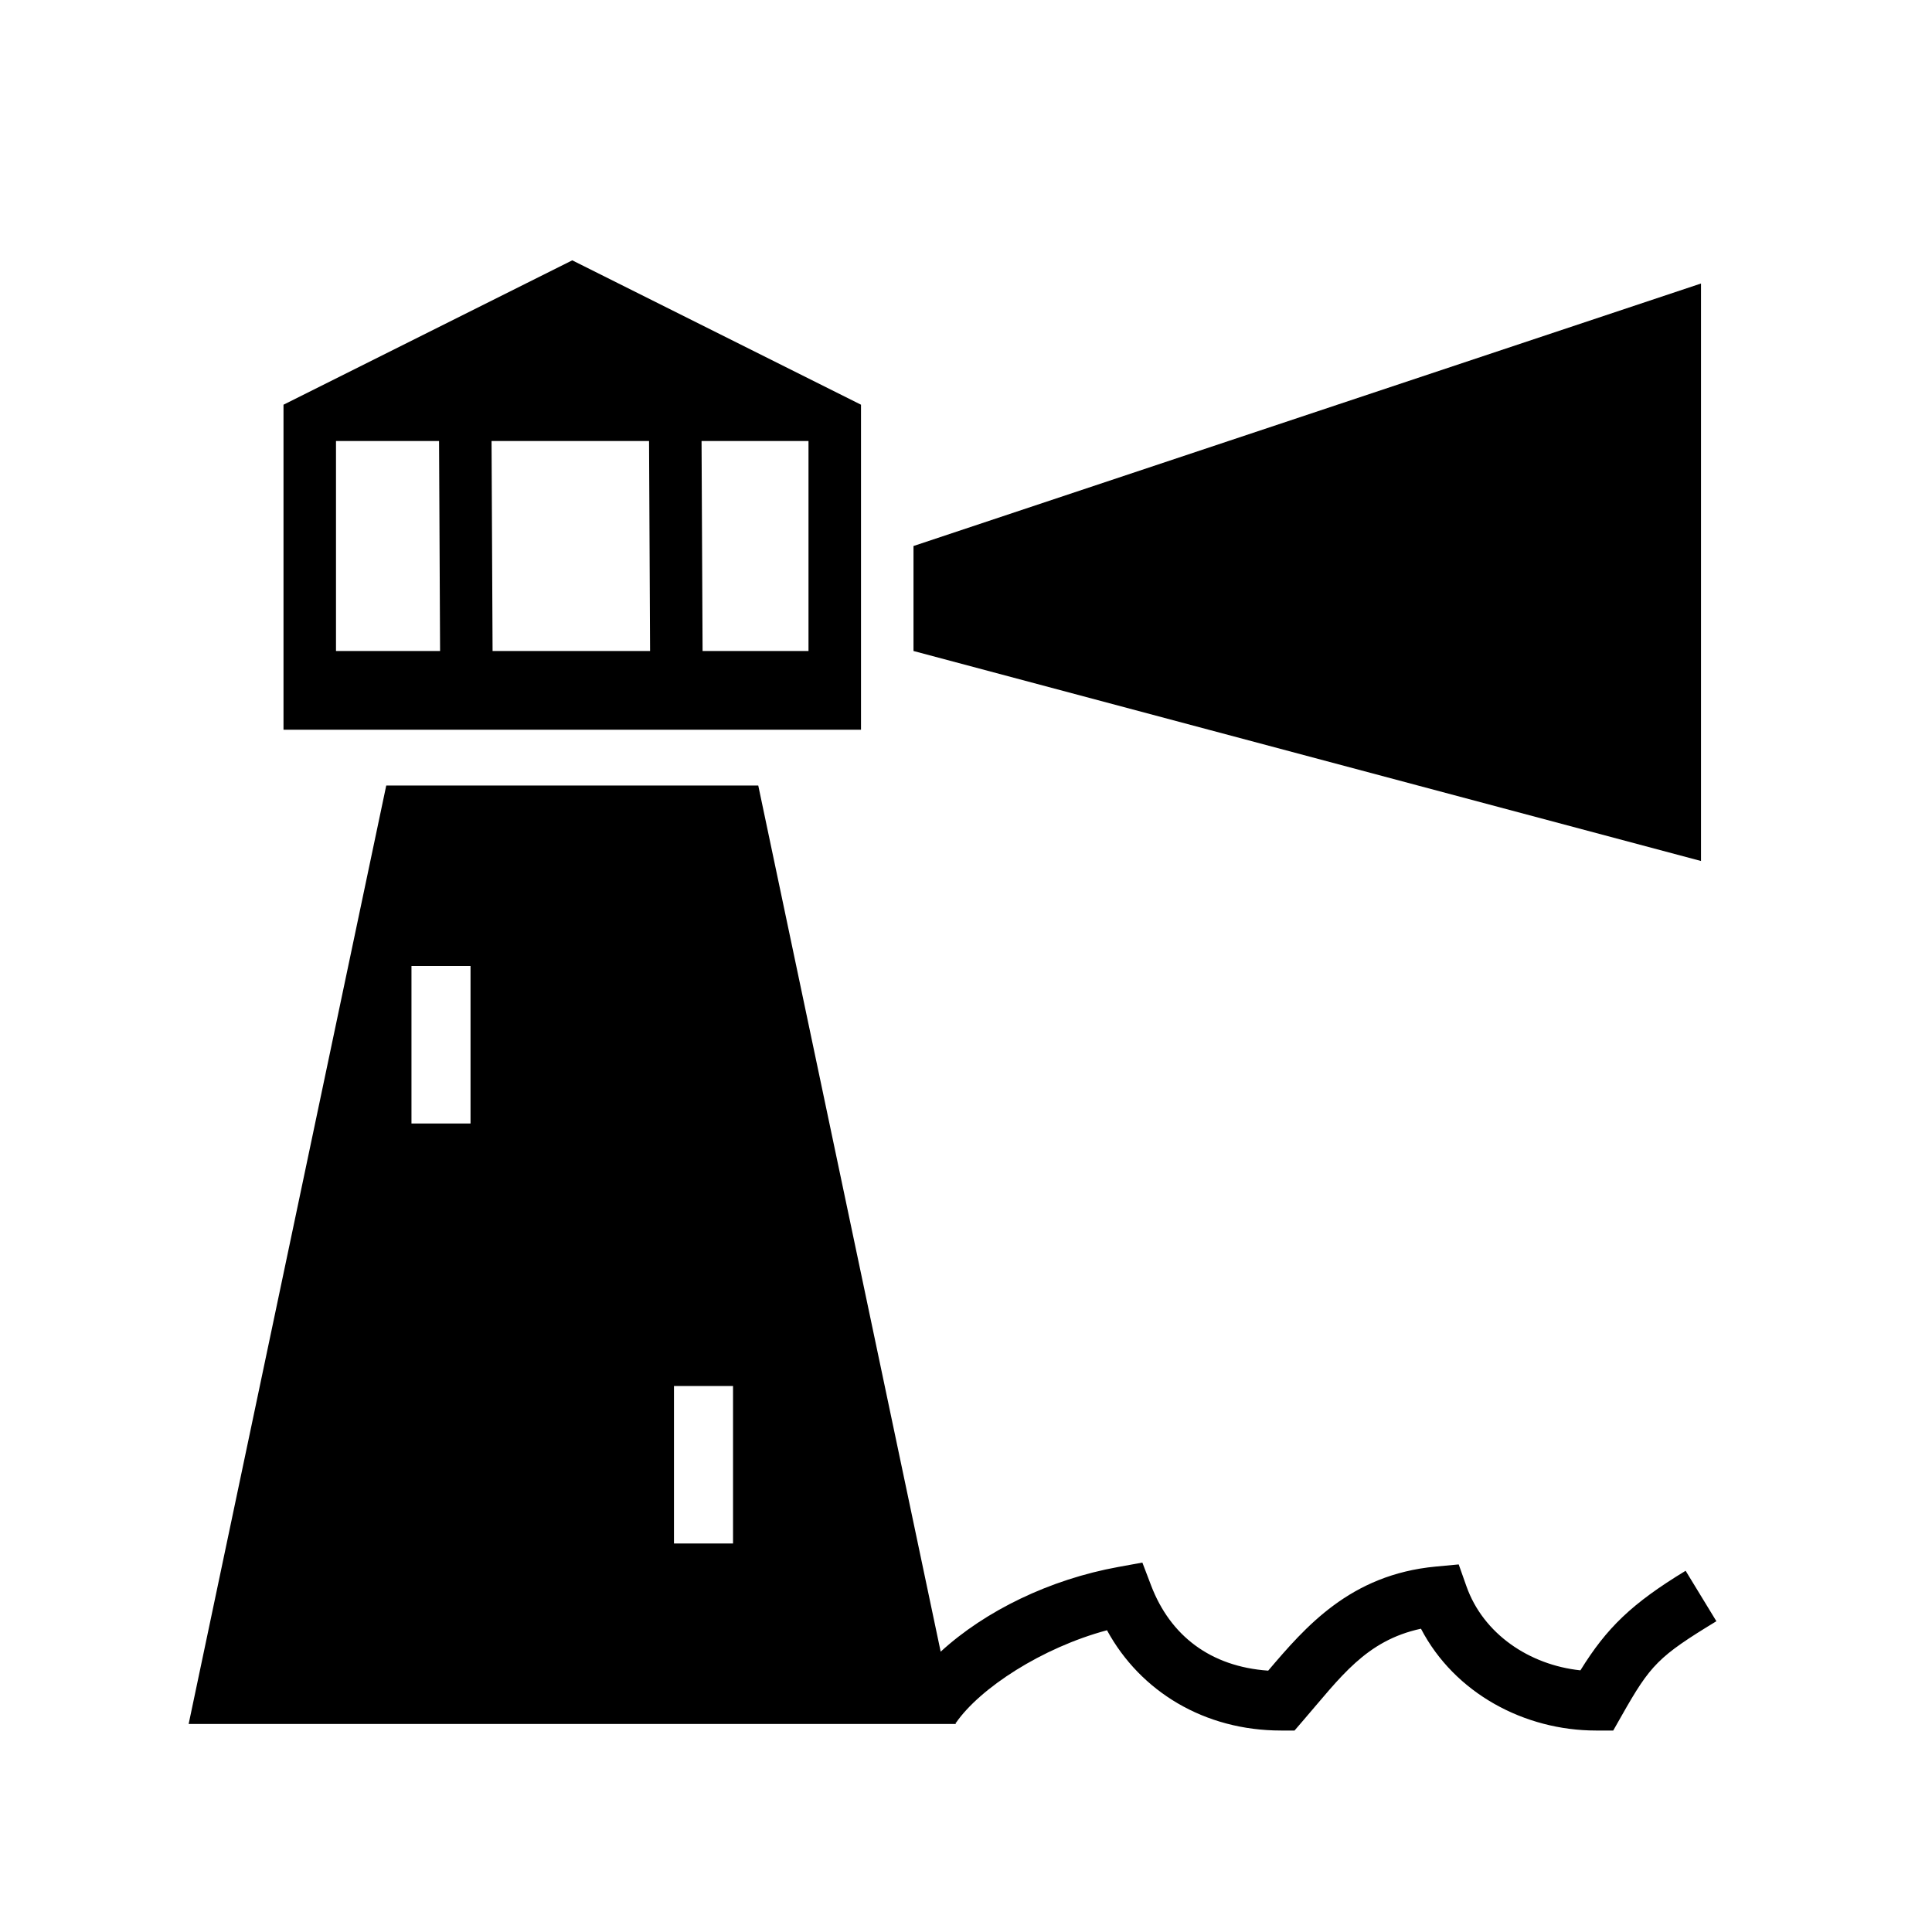 <svg xmlns="http://www.w3.org/2000/svg" width="100%" height="100%" viewBox="0 0 588.8 588.8"><path fill="currentColor" d="M174.4 79.338l-88 44V222.4h176V123.337l-88-44zM518.4 86.4l-240 80v32l240 64V86.4zM102.4 134.4h31.406l0.313 64H102.4V134.4z m47.406 0h48l0.313 64h-48l-0.314-64z m64 0H246.4v64h-32.28l-0.314-64zM117.712 239.4L57.494 525.4h233.812l-0.094-0.438 0.125 0.094c7.327-10.582 26.22-22.905 46.032-28.22 10.19 18.728 29.766 30.564 53.03 30.564h4.125l2.688-3.125c11.347-13.123 19.005-24.272 35.843-27.906C443.34 516.092 464.663 527.4 486.4 527.4h5.25l2.594-4.563c8.78-15.503 11.158-17.993 28.844-28.75l-9.375-15.375c-16.44 10-24.038 17.37-32.063 30.344-15.508-1.633-29.613-11.073-34.75-25.656l-2.344-6.625-7 0.656c-26.106 2.45-39.755 18.452-51.062 31.72-17.555-1.233-29.83-10.616-35.688-25.97l-2.656-6.967-7.375 1.343c-20.77 3.78-40.482 13.32-54.094 25.813L231.088 239.4H117.713zM125.4 294.4h18v48H125.4v-48z m80 128h18v48h-18v-48z" /></svg>